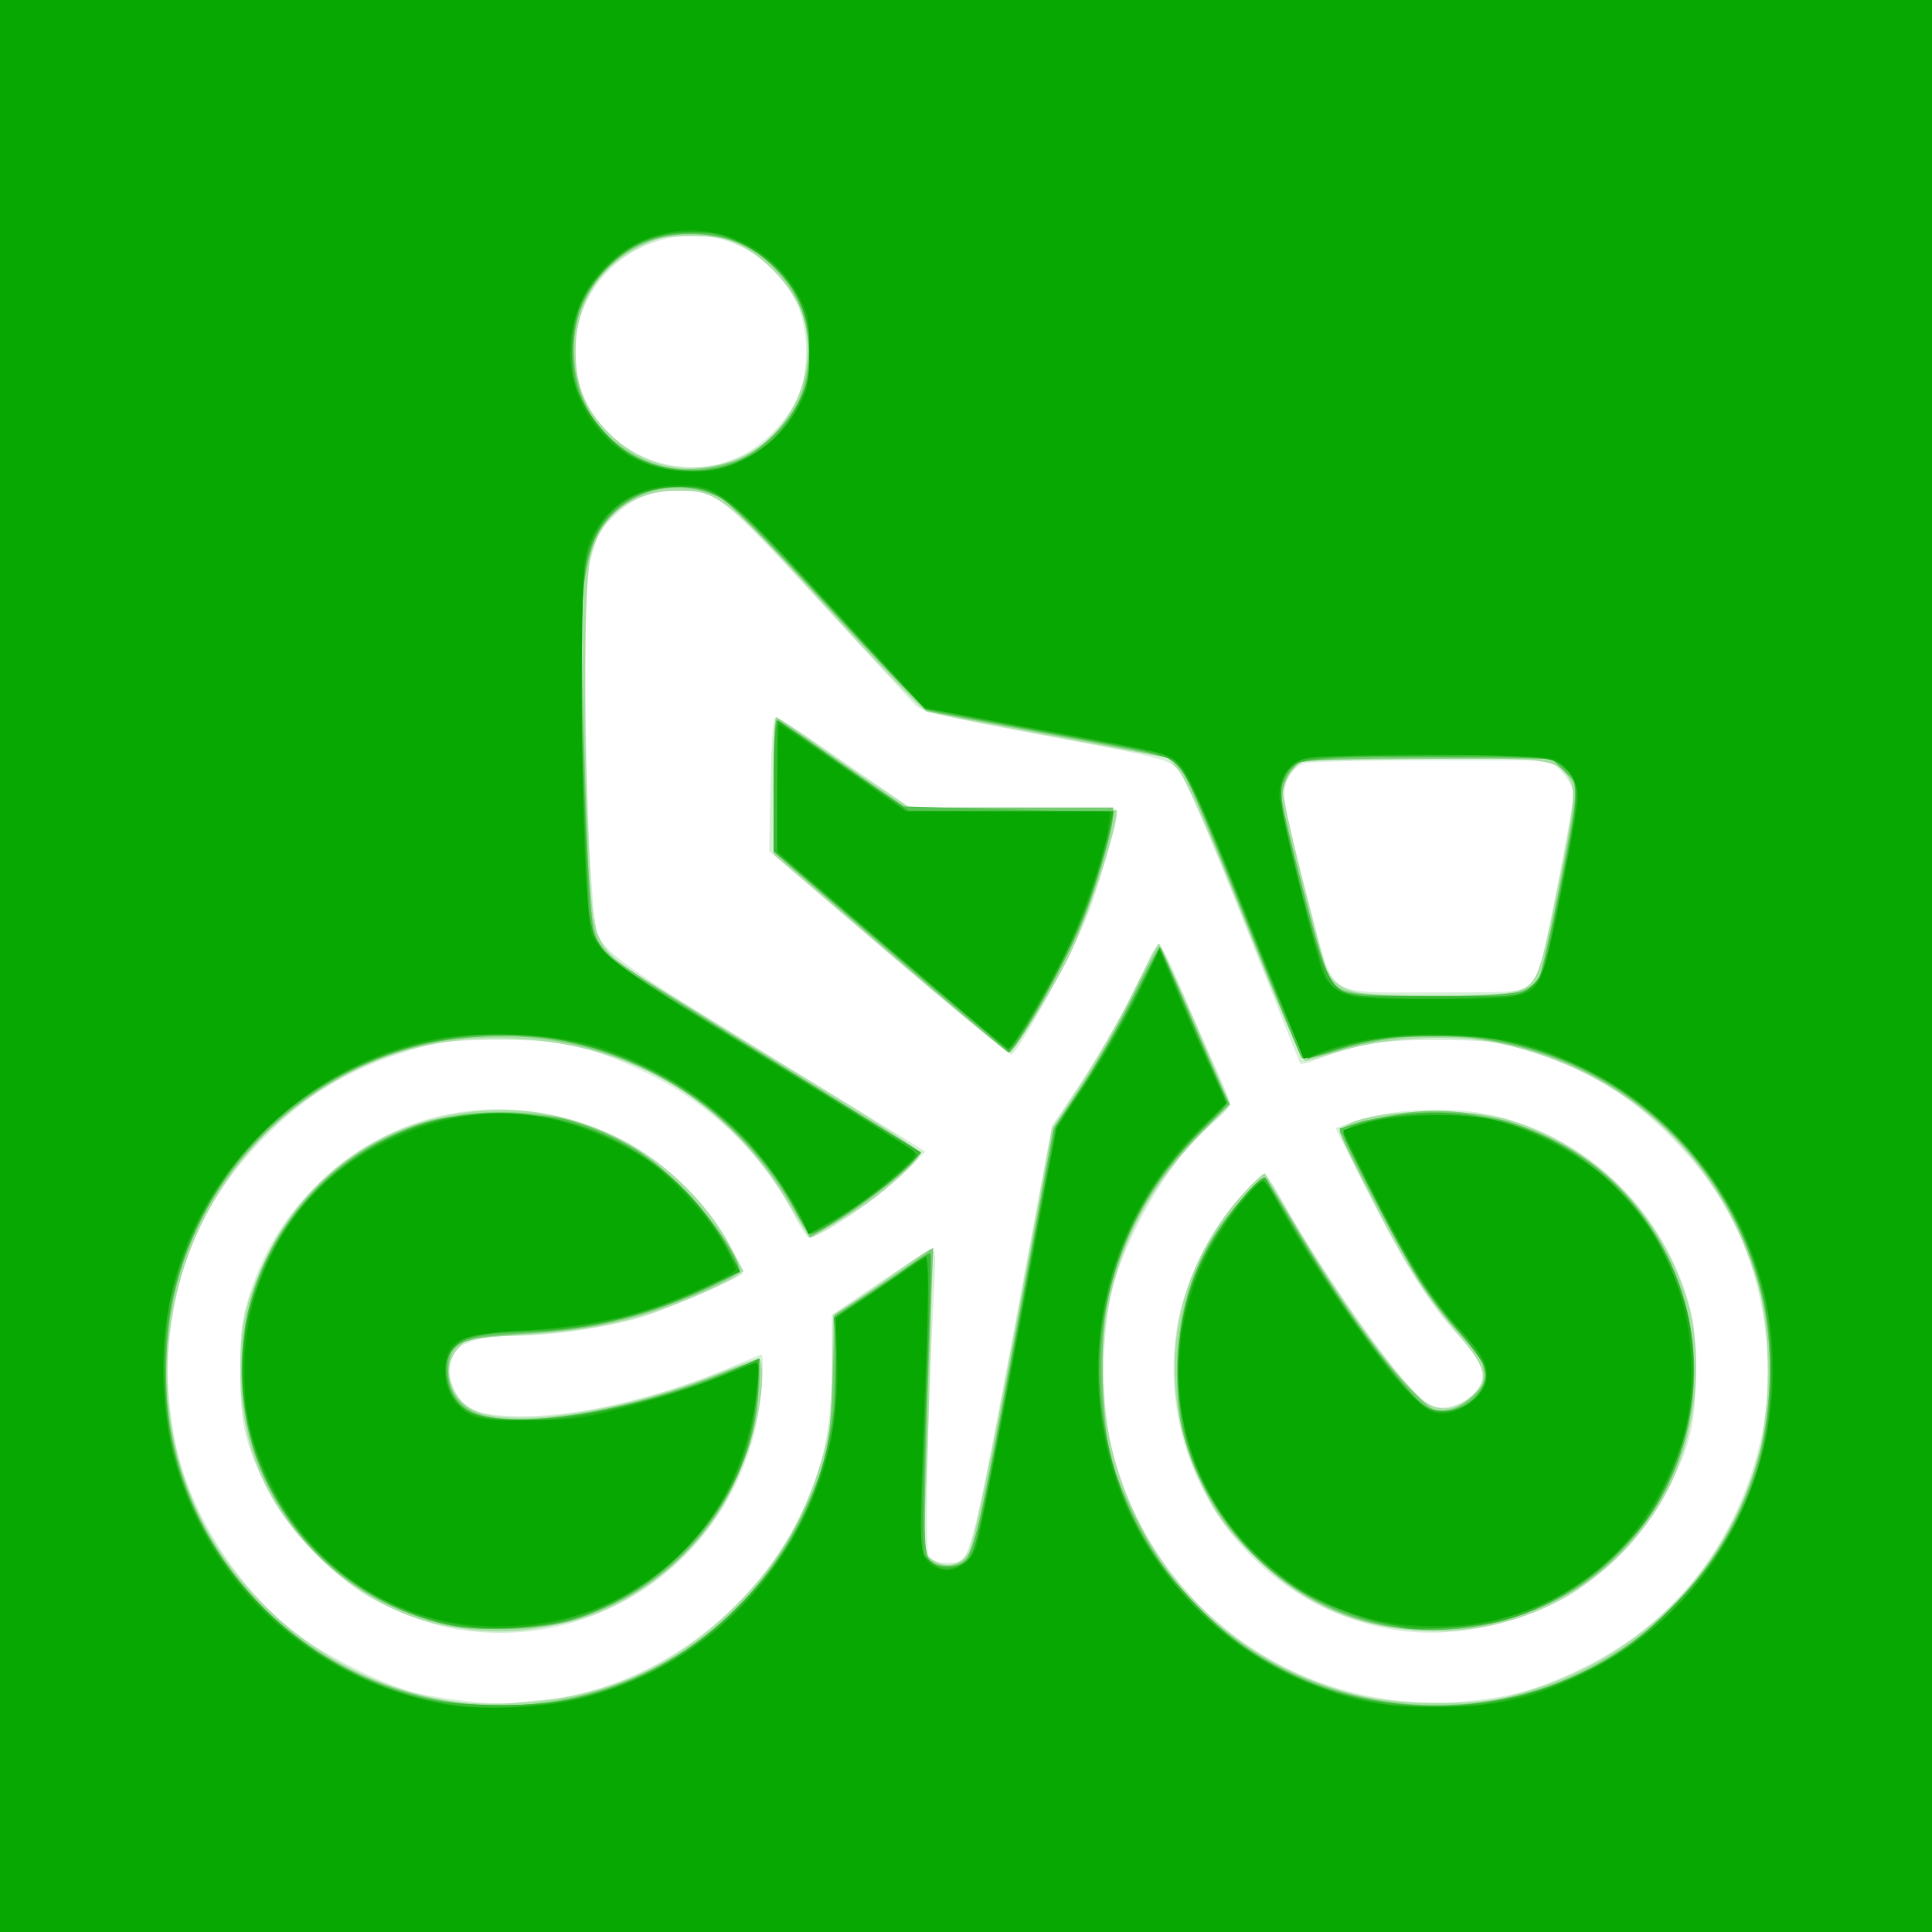 <?xml version="1.0" encoding="UTF-8" standalone="no"?>
<!-- Created with Inkscape (http://www.inkscape.org/) -->

<svg
   version="1.1"
   id="svg2063"
   width="512"
   height="512"
   viewBox="0 0 512 512"
   sodipodi:docname="multicycles.svg"
   inkscape:version="1.2.2 (b0a84865, 2022-12-01)"
   xmlns:inkscape="http://www.inkscape.org/namespaces/inkscape"
   xmlns:sodipodi="http://sodipodi.sourceforge.net/DTD/sodipodi-0.dtd"
   xmlns="http://www.w3.org/2000/svg"
   xmlns:svg="http://www.w3.org/2000/svg">
  <defs
     id="defs2067" />
  <sodipodi:namedview
     id="namedview2065"
     pagecolor="#ffffff"
     bordercolor="#666666"
     borderopacity="1.0"
     inkscape:showpageshadow="2"
     inkscape:pageopacity="0.0"
     inkscape:pagecheckerboard="0"
     inkscape:deskcolor="#d1d1d1"
     showgrid="false"
     inkscape:zoom="0.4609375"
     inkscape:cx="267.9322"
     inkscape:cy="270.10169"
     inkscape:window-width="1097"
     inkscape:window-height="775"
     inkscape:window-x="0"
     inkscape:window-y="25"
     inkscape:window-maximized="0"
     inkscape:current-layer="g2069" />
  <g
     inkscape:groupmode="layer"
     inkscape:label="Image"
     id="g2069">
    <g
       id="g2190">
      <path
         style="fill:#d6f0d5"
         d="M 0,256 V 0 H 256 512 V 256 512 H 256 0 Z m 143.045,194.555 c 28.999,-2.519 57.406,-23.217 70.008,-51.01 5.363,-11.827 7.289,-21.572 7.334,-37.09 l 0.04,-14.045 12.509,-8.455 c 6.88,-4.65 13.119,-8.607 13.865,-8.793 1.108,-0.276 1.243,1.734 0.739,11 -1.615,29.709 -2.425,68.184 -1.472,69.963 0.927,1.733 3.213,2.371 6.933,1.937 4.239,-0.495 4.599,-2.009 19.413,-81.633 l 6.339,-34.071 6.001,-8.929 c 6.844,-10.183 16,-26.422 19.292,-34.216 1.228,-2.908 2.667,-5.142 3.198,-4.965 0.531,0.177 3.336,5.931 6.234,12.787 2.898,6.856 6.901,16.009 8.896,20.34 1.995,4.331 3.627,8.472 3.627,9.203 0,0.73 -1.851,2.812 -4.113,4.625 -10.802,8.659 -22.776,28.279 -27.033,44.297 -3.077,11.577 -3.057,31.712 0.041,43.408 11.232,42.393 50.003,69.752 93.448,65.943 12.083,-1.059 19.766,-3.253 31.156,-8.897 17.331,-8.587 30.325,-21.229 38.842,-37.789 8.292,-16.123 11.592,-33.159 9.675,-49.938 -2.399,-20.995 -9.948,-37.104 -24.411,-52.088 C 432.288,290.412 420.472,283.26 404.297,278.346 396.551,275.993 393.767,275.667 381,275.622 c -14.651,-0.051 -20.517,0.886 -31.772,5.076 -2.35,0.875 -4.421,1.413 -4.602,1.196 -0.181,-0.217 -6.975,-17.21 -15.098,-37.763 -9.632,-24.371 -15.683,-38.355 -17.398,-40.205 -2.493,-2.689 -4.323,-3.154 -35.13,-8.92 -27.615,-5.169 -32.815,-6.416 -34.594,-8.295 -1.152,-1.216 -12.601,-13.635 -25.443,-27.596 -25.149,-27.342 -27.299,-29.057 -36.463,-29.087 -7.286,-0.024 -12.12,1.634 -16.623,5.703 -4.814,4.349 -5.753,6.008 -7.474,13.201 -2.549,10.655 -0.774,93.52 2.122,99.068 2.572,4.928 8.476,9.076 43.475,30.54 19.525,11.974 37.241,22.865 39.368,24.203 l 3.868,2.432 -3.868,4.009 c -6.917,7.17 -23.615,18.826 -26.949,18.813 -0.506,-0.002 -2.468,-2.998 -4.36,-6.658 -8.177,-15.813 -22.481,-29.335 -39.559,-37.397 -14.5,-6.845 -22.055,-8.461 -39,-8.345 -12.119,0.084 -15.182,0.454 -22.797,2.759 -16.149,4.888 -27.983,12.048 -39.309,23.782 -14.531,15.054 -22.011,31.079 -24.442,52.359 -1.2,10.509 0.08,24.13 3.238,34.436 4.873,15.906 15.87,32.224 28.836,42.791 7.683,6.261 23.89,14.534 32.94,16.814 6.664,1.679 20.999,3.352 24.534,2.863 1.1,-0.152 4.945,-0.532 8.545,-0.845 z M 122.387,432.001 C 115.273,430.959 107.714,428.374 99.5,424.176 89.394,419.012 76.721,406.121 71.306,395.5 64.875,382.884 63.582,377.406 63.634,363 c 0.039,-10.736 0.417,-13.629 2.68,-20.5 3.717,-11.285 9.004,-19.803 17.688,-28.493 21.492,-21.508 53.547,-26.17 81.285,-11.822 10.861,5.618 22.649,17.22 28.081,27.638 2.1,4.028 3.635,7.507 3.41,7.732 -1.291,1.291 -20.359,9.552 -26.278,11.385 -9.003,2.787 -23.952,5.045 -33.5,5.06 -15.902,0.024 -21.085,4.697 -16.328,14.722 2.4,5.057 6.713,6.604 18.328,6.573 14.821,-0.039 35.478,-4.924 54.181,-12.812 4.542,-1.916 8.384,-3.483 8.539,-3.483 1.096,0 -0.088,14.133 -1.725,20.59 -8.901,35.1 -42.215,57.598 -77.607,52.411 z m 247.586,0.003 C 330.623,425.764 304.341,387.581 312.495,348.5 c 2.045,-9.801 9.158,-23.683 16.011,-31.25 3.114,-3.438 6.035,-6.25 6.491,-6.25 0.457,0 2.516,3.038 4.578,6.75 9.901,17.834 26.982,42.538 35.263,51 3.121,3.19 4.931,4.25 7.256,4.25 3.781,0 8.33,-2.555 9.955,-5.592 1.853,-3.462 0.406,-6.93 -5.629,-13.494 -7.715,-8.392 -14.109,-18.548 -23.984,-38.097 l -8.507,-16.839 2.783,-1.058 c 11.387,-4.329 28.237,-5.129 40.733,-1.933 23.058,5.897 41.648,23.457 49.241,46.514 2.263,6.871 2.641,9.764 2.68,20.5 0.052,14.396 -1.237,19.865 -7.662,32.5 -5.341,10.503 -18.007,23.378 -28.203,28.67 -13.568,7.042 -29.942,9.989 -43.527,7.834 z M 235.562,252.77 203.841,225.596 l 0.33,-17.217 c 0.181,-9.469 0.663,-17.549 1.071,-17.956 0.408,-0.407 4.576,1.919 9.264,5.169 4.687,3.249 12.626,8.721 17.642,12.158 l 9.12,6.25 h 27.366 c 26.07,0 27.366,0.089 27.366,1.871 0,2.468 -5.195,20.229 -7.857,26.861 -4.272,10.645 -17.725,35.274 -20.052,36.712 -0.445,0.275 -15.083,-11.728 -32.529,-26.674 z m 169.886,7.98 c 2.275,-2 3.059,-4.775 7.056,-24.979 2.473,-12.501 4.496,-23.856 4.496,-25.234 0,-1.378 -1.313,-3.975 -2.918,-5.771 L 411.165,201.5 H 379.832 c -17.233,0 -32.583,0.349 -34.111,0.776 -1.753,0.49 -3.369,2.013 -4.377,4.129 -1.86,3.901 -1.331,6.901 6.278,35.595 6.003,22.637 3.479,21 32.378,21 22.311,0 22.953,-0.057 25.448,-2.25 z M 196.652,120.653 c 5.809,-2.972 11.284,-8.514 14.474,-14.653 3.196,-6.149 3.319,-18.376 0.253,-25.051 -6.434,-14.004 -20.968,-21.22 -35.329,-17.541 -22.666,5.807 -31.316,32.552 -16.124,49.854 9.127,10.395 24.72,13.532 36.727,7.39 z"
         id="path2204" />
      <path
         style="fill:#a7dfa5"
         d="M 0,256 V 0 H 256 512 V 256 512 H 256 0 Z m 153.893,192.967 c 14.925,-3.565 27.95,-10.78 39.469,-21.864 11.983,-11.53 19.409,-23.703 24.283,-39.806 2.298,-7.592 2.695,-10.846 2.897,-23.766 l 0.234,-14.969 5.862,-3.918 c 3.224,-2.155 8.909,-6.107 12.633,-8.781 3.724,-2.675 7.058,-4.863 7.409,-4.863 0.623,0 -0.046,32.351 -1.336,64.629 l -0.645,16.129 2.643,1.732 c 3.245,2.126 7.043,1.378 9.123,-1.796 1.594,-2.433 5.659,-22.33 15.932,-77.983 l 6.422,-34.791 7.663,-11.683 c 4.214,-6.425 10.443,-17.4 13.84,-24.388 3.398,-6.988 6.444,-12.737 6.77,-12.776 0.326,-0.039 4.726,9.541 9.778,21.288 l 9.185,21.359 -7.387,7.391 c -18.607,18.616 -27.65,41.736 -26.359,67.391 1.984,39.415 29.168,72.321 67.481,81.686 10.996,2.688 29.406,2.912 39.447,0.481 33.436,-8.097 58.232,-32.059 66.917,-64.666 3.122,-11.722 3.107,-31.775 -0.032,-43.5 -9.014,-33.662 -35.056,-58.157 -69.18,-65.072 -11.771,-2.385 -29.339,-1.558 -41.091,1.934 -4.757,1.414 -9.214,2.698 -9.904,2.854 -0.802,0.181 -6.555,-13.046 -15.937,-36.641 -9.741,-24.498 -15.663,-38.069 -17.596,-40.325 L 309.5,200.849 278.415,195.044 c -17.097,-3.193 -31.947,-6.118 -33,-6.502 C 244.362,188.159 232.475,175.756 219,160.979 191.838,131.195 190.296,129.991 179.315,130.01 c -11.684,0.02 -20.221,6.664 -22.886,17.814 -1.671,6.99 -1.861,43.586 -0.396,76.176 1.29,28.691 0.005,26.482 24.003,41.24 9.606,5.907 27.914,17.157 40.686,25 12.772,7.843 23.234,14.731 23.25,15.307 0.032,1.185 -5.286,6.384 -11.971,11.702 C 228.408,320.106 215.609,328 214.568,328 c -0.132,0 -2.614,-4.01 -5.515,-8.911 -15.985,-27.004 -41.622,-42.475 -72.618,-43.821 -18.365,-0.797 -33.669,2.916 -48.67,11.811 -47.857,28.375 -58.119,94.241 -21.016,134.893 14.635,16.035 33.468,26.156 53.87,28.95 9.139,1.252 23.34,0.417 33.275,-1.956 z M 124.219,431.855 C 108.825,430.148 95.979,423.815 83.947,412 70.407,398.704 63.845,383.149 63.697,364 c -0.097,-12.492 1.228,-18.669 6.403,-29.85 10.818,-23.375 32.622,-38.246 58.436,-39.855 26.882,-1.675 52.638,12.791 65.399,36.732 l 3.135,5.882 -2.284,1.493 c -3.29,2.15 -13.216,6.475 -20.988,9.145 -10.406,3.574 -21.424,5.488 -36.365,6.316 -13.286,0.737 -13.783,0.845 -16.07,3.504 -5.037,5.856 -1.443,15.179 6.671,17.302 12.448,3.258 38.768,-1.267 62.324,-10.716 5.42,-2.174 10.258,-3.953 10.75,-3.953 0.492,0 0.895,2.044 0.895,4.542 0,8.224 -2.998,19.704 -7.68,29.409 -8.647,17.923 -26.909,32.54 -45.472,36.395 -10.06,2.089 -16.071,2.458 -24.628,1.509 z M 372.5,431.871 c -16.182,-1.78 -28.963,-8.112 -41.165,-20.394 -6.695,-6.739 -8.98,-9.907 -12.696,-17.598 -12.884,-26.671 -8.714,-56.131 11.004,-77.742 2.829,-3.101 5.346,-5.412 5.594,-5.137 0.248,0.275 3.067,5 6.264,10.5 13.051,22.447 30.747,46.856 36.509,50.36 3.861,2.348 8.213,1.667 12.008,-1.878 4.899,-4.577 4.179,-7.363 -4.532,-17.531 -8.146,-9.508 -13.778,-18.627 -24.241,-39.247 -6.261,-12.338 -6.62,-13.39 -4.99,-14.615 6.003,-4.512 31.43,-5.522 43.744,-1.739 21.926,6.736 39.075,23.576 46.461,45.62 5.752,17.169 3.275,39.377 -6.185,55.442 -14.094,23.935 -40.16,36.995 -67.776,33.958 z M 235.783,252.746 205.067,226.5 l -0.033,-18.25 c -0.018,-10.037 0.251,-18.25 0.599,-18.25 0.348,0 4.96,3.075 10.25,6.833 5.29,3.758 13.085,9.158 17.323,12 L 240.91,214 h 27.545 c 15.15,0 27.542,0.338 27.538,0.75 -0.05,5.339 -7.976,29.32 -13.006,39.351 -4.462,8.898 -14.367,24.899 -15.411,24.895 -0.592,-0.002 -14.898,-11.814 -31.792,-26.25 z m 164.074,10.325 c 7.368,-1.423 7.849,-2.433 12.729,-26.691 5.142,-25.558 5.306,-28.124 2.035,-31.654 -3.346,-3.611 -6.862,-3.919 -40.459,-3.549 l -29.338,0.323 -2.412,2.806 c -1.364,1.586 -2.412,4.081 -2.412,5.739 0,2.472 7.479,33.238 10.953,45.055 1.394,4.743 4.183,7.122 9.333,7.962 6.089,0.993 34.444,0.999 39.572,0.009 z M 194.501,121.914 c 15.013,-5.617 23.228,-23.614 17.907,-39.23 -2.067,-6.066 -9.347,-14.099 -15.8,-17.435 -4.229,-2.186 -6.484,-2.65 -13.108,-2.695 -6.79,-0.046 -8.856,0.366 -13.661,2.726 C 158.653,70.773 152.535,80.584 152.552,93 c 0.014,9.957 2.815,16.306 10.15,23.01 8.712,7.962 20.465,10.144 31.8,5.903 z"
         id="path2202" />
      <path
         style="fill:#76cd72"
         d="M 0,256 V 0 H 256 512 V 256 512 H 256 0 Z m 150.565,194.103 c 27.345,-5.644 49.664,-23.151 61.962,-48.603 6.419,-13.285 7.602,-18.636 8.188,-37.057 l 0.511,-16.057 7.137,-4.566 c 3.925,-2.511 9.798,-6.501 13.051,-8.866 l 5.914,-4.299 -0.663,15.922 c -0.364,8.757 -0.957,26.958 -1.318,40.447 -0.599,22.418 -0.507,24.673 1.07,26.25 2.222,2.222 6.78,2.21 9.463,-0.025 2.338,-1.947 3.337,-6.622 16.151,-75.571 l 7.214,-38.821 7.204,-10.782 c 3.962,-5.93 10.095,-16.663 13.627,-23.851 3.533,-7.188 6.708,-13.104 7.056,-13.147 0.348,-0.043 3.561,6.784 7.141,15.171 3.58,8.387 7.645,17.764 9.033,20.836 l 2.524,5.586 -7.506,7.414 c -13.103,12.942 -21.309,27.955 -24.978,45.699 -1.97,9.528 -1.355,31.644 1.133,40.715 2.367,8.629 9.546,22.95 15.317,30.554 27.987,36.874 80.844,45.848 119.48,20.285 C 462.4,415.424 476.975,373.856 464.809,336 449.995,289.903 400.011,264.025 353.913,278.587 c -4.483,1.416 -8.507,2.201 -8.942,1.744 C 344.536,279.874 337.845,263.525 330.102,244 c -7.743,-19.525 -14.982,-36.972 -16.088,-38.77 -1.105,-1.799 -3.023,-3.704 -4.262,-4.234 -1.239,-0.53 -15.752,-3.467 -32.252,-6.525 -16.5,-3.059 -30.711,-5.772 -31.579,-6.029 -0.869,-0.257 -12.742,-12.634 -26.386,-27.503 -16.179,-17.633 -26.174,-27.733 -28.739,-29.042 -7.845,-4.002 -17.729,-3.464 -24.802,1.352 -6.093,4.148 -8.739,8.586 -10.584,17.752 -1.577,7.836 -1.613,11.821 -0.458,51 1.355,45.945 1.371,46.059 7.157,51.607 1.659,1.591 20.651,13.75 42.204,27.02 21.553,13.27 39.187,24.649 39.187,25.288 0,1.773 -12.048,11.644 -20.893,17.119 l -7.893,4.885 -4.607,-7.983 C 180.937,269.391 113.851,259.159 71.787,298.839 53.497,316.093 44,338.271 44,363.726 c 0,55.839 51.657,97.709 106.565,86.377 z M 116,430.014 C 95.71,424.584 80.294,412.163 71.038,393.787 60.337,372.542 61.939,345.22 75.033,325.642 88.276,305.842 108.405,294.921 132,294.736 c 19.47,-0.153 34.875,6.085 48.533,19.654 C 187.755,321.565 196,333.459 196,336.704 c 0,1.453 -16.379,8.749 -26.168,11.656 -10.556,3.135 -18.385,4.382 -32.832,5.232 -12.304,0.724 -16.434,2.05 -17.574,5.642 -2.023,6.374 0.872,12.868 6.793,15.237 10.883,4.354 39.411,-0.225 64.781,-10.398 6.404,-2.568 9.699,-3.445 10.11,-2.691 0.965,1.77 -0.777,16.091 -2.66,21.866 -7.293,22.363 -23.048,38.224 -45.449,45.755 -9.61,3.231 -26.936,3.704 -37,1.011 z m 249.376,0.495 C 340.001,424.99 318.475,403.224 312.948,377.5 c -0.591,-2.75 -1.066,-9.275 -1.056,-14.5 0.033,-17.596 6.069,-33.346 17.384,-45.365 4.707,-5 5.956,-5.858 6.751,-4.635 0.536,0.825 4.612,7.575 9.058,14.999 10.498,17.532 20.793,31.913 28.558,39.893 5.966,6.13 6.377,6.367 10.039,5.785 4.393,-0.699 10.868,-6.802 9.898,-9.33 C 393.261,363.516 393,362.244 393,361.519 c 0,-0.725 -2.752,-4.354 -6.116,-8.066 -3.364,-3.712 -8.123,-9.851 -10.575,-13.643 C 372.248,333.533 355,301.095 355,299.735 c 0,-1.075 9.475,-3.703 17.167,-4.763 19.065,-2.625 40.277,4.212 54.809,17.666 22.152,20.508 28.35,53.625 15.109,80.727 -9.059,18.542 -25.099,31.456 -45.495,36.629 -9.182,2.328 -21.91,2.538 -31.214,0.515 z M 235.75,252.34 205,225.834 v -17.976 c 0,-14.117 0.268,-17.814 1.25,-17.222 0.688,0.415 8.515,5.841 17.394,12.059 L 239.788,214 H 267.394 295 l -7.1e-4,2.25 c -10e-4,3.507 -4.666,19.667 -8.04,27.852 -5.01,12.153 -17.968,35.012 -19.74,34.821 -0.396,-0.043 -14.557,-12.005 -31.469,-26.583 z m 167.702,10.245 c 1.863,-0.778 3.827,-2.241 4.364,-3.25 1.377,-2.585 9.31,-42.638 9.515,-48.035 0.147,-3.881 -0.256,-4.843 -3.097,-7.381 L 410.968,201 h -31.937 c -21.606,0 -32.739,0.365 -34.417,1.13 -2.895,1.319 -5.106,6.006 -4.79,10.155 0.295,3.877 9.838,40.972 11.664,45.343 2.364,5.658 5.184,6.289 28.293,6.334 15.3,0.029 21.114,-0.309 23.67,-1.376 z M 194.49,122.271 c 7.047,-2.247 15.547,-10.869 18.024,-18.281 5.071,-15.176 -0.965,-31.019 -14.657,-38.471 -7.382,-4.018 -17.919,-4.634 -26.146,-1.53 -7.747,2.923 -14.8,9.976 -17.723,17.723 -4.438,11.762 -1.097,26.596 7.736,34.351 9.496,8.338 19.904,10.31 32.766,6.208 z"
         id="path2200" />
      <path
         style="fill:#58c353"
         d="M 0,256 V 0 H 256 512 V 256 512 H 256 0 Z m 147.566,194.949 c 30.681,-5.434 56.256,-26.284 67.848,-55.314 4.339,-10.867 5.882,-19.759 5.884,-33.915 l 0.002,-12.779 12.44,-8.547 c 6.842,-4.701 12.658,-8.329 12.924,-8.064 0.266,0.266 3.2e-4,12.08 -0.59,26.254 C 245.483,372.758 245,390.784 245,398.642 245,414.417 245.242,415 251.779,415 c 6.163,0 6.132,0.116 20.243,-76.5 l 7.183,-39 7.324,-11.25 c 4.028,-6.188 10.318,-17.139 13.978,-24.336 3.66,-7.197 6.83,-12.911 7.045,-12.696 0.215,0.215 2.825,6.216 5.8,13.336 2.975,7.12 6.961,16.321 8.858,20.446 l 3.449,7.5 -7.131,7 c -17.793,17.467 -26.849,38.911 -26.815,63.5 0.032,23.709 7.8,43.609 23.692,60.696 C 332.778,442.375 354.99,452 380.726,452 c 39.006,0 72.65,-24.989 84.819,-63 3.903,-12.191 4.612,-32.559 1.576,-45.274 -5.283,-22.128 -17.472,-40.312 -35.775,-53.373 -21.967,-15.675 -52.726,-20.291 -78.251,-11.743 -4.073,1.364 -7.719,2.122 -8.104,1.685 -0.384,-0.437 -7.141,-17.121 -15.016,-37.076 -10.459,-26.504 -15.147,-37.196 -17.396,-39.675 L 309.5,200.149 l -31,-5.708 c -17.05,-3.139 -31.736,-5.985 -32.637,-6.325 -0.9,-0.339 -12.872,-12.797 -26.603,-27.683 -16.982,-18.41 -26.213,-27.662 -28.863,-28.928 -9.491,-4.534 -20.98,-2.563 -28.254,4.849 -5.519,5.624 -7.19,11.149 -7.88,26.052 -0.838,18.114 1.659,82.478 3.326,85.737 2.424,4.739 6.86,8.247 22.507,17.795 8.472,5.17 26.332,16.15 39.689,24.402 l 24.286,15.002 -3.786,3.901 C 234.03,315.691 217.644,327 214.56,327 c -0.286,0 -1.492,-1.913 -2.681,-4.25 -11.502,-22.619 -33.986,-40.145 -59.551,-46.418 -10.263,-2.518 -29.403,-2.291 -40.63,0.481 -32.886,8.121 -57.751,33.249 -65.696,66.393 -2.42,10.095 -2.661,28.022 -0.512,38.163 7.329,34.593 34.285,61.528 69.026,68.972 8.293,1.777 24.745,2.08 33.051,0.609 z M 118.481,430.596 C 94.092,425.018 74.259,406.873 67.004,383.5 c -2.984,-9.613 -3.692,-24.674 -1.622,-34.5 4.138,-19.645 18.482,-38.285 36.075,-46.882 11.852,-5.792 15.807,-6.619 31.543,-6.601 13.177,0.015 15.169,0.259 21.835,2.679 4.034,1.465 9.873,4.157 12.974,5.984 10.033,5.908 24.306,21.873 27.728,31.015 0.499,1.333 -0.897,2.465 -6.541,5.308 -16.19,8.153 -30.004,11.368 -56.3,13.105 -11.243,0.742 -14.247,2.804 -14.103,9.682 0.121,5.819 3.27,10.301 8.2,11.67 12.878,3.577 40.777,-1.155 64.957,-11.017 l 9.25,-3.773 v 6.255 c 0,27.082 -20.837,53.967 -48.5,62.577 -8.929,2.779 -25.453,3.554 -34.019,1.595 z m 249.594,0.316 c -21.492,-4.217 -39.223,-17.64 -49.037,-37.126 -5.581,-11.08 -7.434,-20.459 -6.753,-34.184 0.679,-13.692 3.825,-23.621 10.762,-33.957 4.576,-6.819 11.52,-14.496 12.282,-13.578 0.197,0.237 2.974,4.932 6.17,10.432 12.112,20.843 30.518,46.315 36.119,49.985 7.187,4.709 18.334,-3.222 15.394,-10.953 -0.593,-1.56 -3.476,-5.425 -6.406,-8.59 -7.539,-8.143 -12.401,-15.902 -22.659,-36.16 l -8.972,-17.719 5.762,-1.781 c 8.27,-2.557 31.526,-2.527 39.262,0.051 19.755,6.582 33.026,17.993 42.061,36.168 9.707,19.526 9.046,43.846 -1.72,63.289 -4.26,7.694 -13.861,18.132 -21.366,23.228 -14.535,9.871 -34.424,14.128 -50.899,10.896 z M 236.23,252.345 205,225.6 V 208.3 C 205,198.785 205.392,191 205.871,191 c 0.479,0 5.085,2.983 10.235,6.628 5.151,3.646 12.521,8.752 16.379,11.348 l 7.015,4.72 21.5,0.636 c 11.825,0.35 24.363,0.643 27.861,0.652 l 6.361,0.015 -0.659,3.75 c -1.185,6.743 -6.427,22.7 -10.122,30.808 -3.345,7.341 -12.478,23.548 -15.631,27.738 -1.239,1.647 -3.933,-0.416 -32.581,-24.95 z m 167.79,10.144 c 1.606,-0.831 3.369,-2.347 3.916,-3.37 1.077,-2.012 8.426,-37.279 9.56,-45.875 0.664,-5.034 0.551,-5.398 -2.686,-8.635 l -3.379,-3.379 -15.768,-0.739 c -17.164,-0.804 -47.55,0.135 -51.372,1.588 -1.345,0.512 -3.054,2.504 -3.916,4.567 -1.478,3.537 -1.344,4.393 4.008,25.594 6.031,23.889 7.826,28.601 11.618,30.487 3.932,1.955 44.164,1.756 48.02,-0.238 z M 195.843,121.959 c 6.2,-2.732 13.524,-10.09 16.292,-16.367 1.653,-3.748 2.258,-7.073 2.292,-12.598 0.059,-9.518 -3.221,-16.825 -10.483,-23.355 C 197.835,64.147 191.802,62 182.482,62 c -12.575,0 -22.731,6.75 -28.231,18.763 -3.275,7.154 -3.003,19.323 0.587,26.237 7.984,15.375 25.534,21.777 41.005,14.959 z"
         id="path2198" />
      <path
         style="fill:#39b833"
         d="M 0,256 V 0 H 256 512 V 256 512 H 256 0 Z m 152.737,194.011 c 17.647,-4.231 31.648,-12.384 44.457,-25.89 13.125,-13.839 19.986,-27.679 23.386,-47.175 1.173,-6.725 1.466,-12.095 1.018,-18.638 l -0.629,-9.191 7.14,-4.619 c 3.927,-2.54 9.594,-6.432 12.594,-8.648 3,-2.216 5.62,-3.862 5.824,-3.659 0.204,0.204 -0.287,17.813 -1.089,39.133 -1.046,27.786 -1.156,39.33 -0.387,40.767 2.554,4.772 10.805,4.189 12.828,-0.906 1.237,-3.116 4.301,-18.568 14.518,-73.217 l 7.379,-39.468 7.611,-11.391 c 4.186,-6.265 10.384,-16.96 13.773,-23.767 l 6.161,-12.375 7.93,18.267 c 4.362,10.047 8.423,19.462 9.024,20.922 1.022,2.48 0.72,2.997 -4.56,7.823 -21.223,19.396 -32.162,51.047 -27.293,78.968 3.4,19.496 10.261,33.336 23.387,47.176 8.828,9.308 15.443,14.217 26.492,19.661 21.066,10.378 50.215,11.078 72.019,1.73 12.74,-5.462 18.645,-9.48 28.68,-19.513 17.876,-17.873 26.128,-37.473 26.313,-62.5 0.301,-40.715 -26.645,-75.671 -66.811,-86.671 -6.542,-1.792 -10.642,-2.188 -22.5,-2.174 -12.722,0.015 -15.542,0.335 -23,2.61 -4.675,1.426 -9.233,2.877 -10.129,3.224 -1.349,0.523 -4.161,-5.757 -16.385,-36.591 -11.12,-28.051 -15.523,-38.037 -17.871,-40.529 -3.096,-3.287 -3.314,-3.345 -35.278,-9.334 l -32.163,-6.026 -5.933,-6.255 C 235.979,178.315 224.877,166.275 214.571,155 193.025,131.426 189.752,129 179.5,129 c -12.405,0 -21.351,7.48 -24.061,20.117 -1.719,8.016 -1.827,32.105 -0.312,69.383 l 1.138,28 2.886,4.206 c 3.02,4.402 2.089,3.791 60.658,39.834 l 24.309,14.959 -6.302,5.849 C 232.267,316.497 216.854,327 214.846,327 c -0.406,0 -2.364,-3.095 -4.351,-6.878 C 195.254,291.119 161.454,272.348 128,274.309 80.252,277.109 43.687,315.58 43.706,363 c 0.01,25.561 9.621,47.807 28.139,65.132 11.885,11.12 26.822,19.089 41.655,22.225 10.508,2.222 29.215,2.057 39.237,-0.346 z m -31.489,-19.053 c -14.119,-2.534 -26.834,-9.331 -37.423,-20.005 -32.283,-32.544 -23.578,-86.968 17.35,-108.476 33.131,-17.41 75.431,-3.769 92.474,29.821 l 2.435,4.799 -9.523,4.45 c -16.291,7.613 -32.81,11.446 -49.382,11.458 -13.998,0.01 -19.896,3.538 -18.863,11.283 1.205,9.035 6.435,12.059 20.685,11.961 15.03,-0.103 39.454,-5.945 55.899,-13.37 l 6.399,-2.889 -0.593,8.255 c -1.241,17.278 -7.537,30.812 -20.172,43.365 -8.753,8.696 -19.367,14.93 -30.533,17.932 -7.047,1.895 -21.987,2.631 -28.753,1.417 z M 372.5,431.442 c -1.1,-0.254 -4.475,-0.943 -7.5,-1.531 -3.025,-0.588 -9.721,-3.097 -14.879,-5.575 -16.529,-7.94 -29.638,-23.185 -35.117,-40.836 -4.707,-15.166 -3.517,-34.396 2.989,-48.299 5.089,-10.875 16.617,-25.552 17.7,-22.533 0.969,2.702 14.862,25.359 20.988,34.228 7.951,11.51 17.576,23.471 20.583,25.577 6.577,4.607 18.237,-2.353 16.375,-9.774 -0.338,-1.347 -3.883,-6.272 -7.877,-10.944 -8.292,-9.699 -13.669,-18.437 -23.411,-38.041 -7.791,-15.677 -7.949,-14.72 2.846,-17.185 34.747,-7.933 70.269,12.722 80.781,46.971 5.04,16.42 3.451,33.676 -4.644,50.433 -3.774,7.813 -5.955,10.822 -12.696,17.526 -8.759,8.71 -19.687,15.163 -30.639,18.092 -5.644,1.509 -21.926,2.718 -25.5,1.892 z M 236.226,252.159 205.01,225.5 l 0.011,-16 c 0.006,-8.8 0.361,-16.551 0.788,-17.224 0.554,-0.873 3.063,0.395 8.735,4.414 4.376,3.101 12.093,8.463 17.148,11.915 l 9.191,6.276 26.753,0.087 c 14.714,0.048 26.929,0.263 27.144,0.478 0.72,0.72 -3.982,17.964 -6.966,25.554 -3.442,8.751 -12.291,25.82 -17.053,32.89 l -3.318,4.928 -31.216,-26.659 z M 405.958,261.25 c 2.727,-2.508 3.291,-4.246 6.417,-19.75 6.702,-33.249 6.74,-35.15 0.774,-39.201 -2.414,-1.639 -5.492,-1.799 -34.693,-1.799 -35.448,0 -35.787,0.057 -38.436,6.452 -1.125,2.716 -0.939,4.584 1.472,14.827 6.468,27.476 9.354,36.566 12.532,39.47 l 3.008,2.75 H 380 402.968 Z M 196.143,122.063 c 6.884,-3.236 11.204,-7.366 14.895,-14.238 3.046,-5.672 3.398,-7.15 3.411,-14.325 0.017,-9.941 -2.513,-16.174 -9.254,-22.795 -8.974,-8.815 -20.988,-11.445 -33.185,-7.266 -7.566,2.593 -15.978,11.005 -18.571,18.571 -2.504,7.308 -2.362,17.116 0.336,23.215 2.386,5.395 9.296,13.238 13.673,15.52 9.052,4.72 20.353,5.239 28.695,1.318 z"
         id="path2196" />
      <path
         style="fill:#20b019"
         d="M 0,256 V 0 H 256 512 V 256 512 H 256 0 Z m 153.985,193.945 c 30.674,-7.326 55.109,-30.943 64.609,-62.445 2.349,-7.791 2.745,-10.995 2.947,-23.845 l 0.233,-14.845 6.863,-4.506 c 3.775,-2.478 8.948,-6.036 11.497,-7.905 2.549,-1.87 4.911,-3.399 5.25,-3.399 0.925,0 0.761,15.144 -0.524,48.425 l -1.155,29.925 2.703,2.325 c 3.151,2.711 4.653,2.862 8.525,0.86 3.758,-1.943 4.202,-3.846 16.582,-71.034 9.069,-49.219 7.359,-43.087 15.358,-55.088 3.906,-5.861 10.049,-16.451 13.651,-23.534 C 304.126,257.795 307.234,252 307.431,252 c 0.197,0 2.011,4.129 4.031,9.175 2.02,5.046 5.916,14.086 8.658,20.088 l 4.986,10.914 -7.809,8.162 c -9.288,9.707 -14.529,17.377 -19.102,27.955 -12.811,29.633 -7.818,65.289 12.765,91.156 18.522,23.277 50.131,36.243 79.414,32.575 37.514,-4.698 67,-30.488 76.738,-67.117 2.89,-10.872 3.169,-30.852 0.576,-41.261 -8.876,-35.627 -35.938,-61.54 -71.213,-68.189 -15.494,-2.921 -36.28,-0.854 -49.514,4.923 -1.245,0.543 -4.37,-6.475 -16.367,-36.759 -15.072,-38.046 -17.581,-42.907 -22.749,-44.057 -1.29,-0.287 -15.829,-3.031 -32.308,-6.097 -16.479,-3.066 -30.529,-6.045 -31.221,-6.619 C 243.624,186.273 232.357,174.11 219.279,159.818 192.739,130.815 190.436,129 180.182,129 c -13.234,0 -21.812,6.515 -24.748,18.796 -1.677,7.016 -1.852,39.142 -0.404,74.187 1.332,32.223 -0.996,28.613 30.969,48.046 34.84,21.181 57,35.165 57,35.969 0,1.958 -14.759,13.405 -23.319,18.086 l -5.086,2.781 -3.414,-6.16 C 185.521,274.407 126.649,259.911 82.962,289.133 64.19,301.689 51.01,320.772 45.312,343.647 42.724,354.036 42.999,374.009 45.882,385 c 9.256,35.284 39.176,62.022 74.907,66.942 8.999,1.239 23.232,0.383 33.195,-1.997 z M 123.723,430.876 C 104.459,428.396 86.852,417.533 76.141,401.519 65.339,385.368 61.714,365.785 66.096,347.24 66.712,344.633 69.253,338.225 71.743,333 79.657,316.394 94.793,303.492 113,297.832 c 6.099,-1.896 9.742,-2.332 19.5,-2.332 9.758,0 13.401,0.436 19.5,2.332 17.689,5.499 31.782,16.98 40.937,33.351 l 3.178,5.683 -6.807,3.179 c -18.127,8.466 -30.813,11.671 -49.807,12.58 -7.841,0.376 -14.235,1.188 -16.111,2.047 -6.795,3.111 -7.123,12.733 -0.635,18.605 3.344,3.026 13.092,4.127 24.837,2.806 12.143,-1.366 31.775,-6.531 43.893,-11.547 4.697,-1.944 8.76,-3.535 9.028,-3.535 1.003,0 0.436,8.341 -1.072,15.792 -7.065,34.901 -40.303,58.642 -75.717,54.083 z m 248.218,0.104 c -8.142,-0.965 -19.32,-4.788 -26.776,-9.159 -3.116,-1.826 -9.119,-6.76 -13.341,-10.963 C 309.36,388.49 305.694,352.187 323.254,325.992 327.349,319.883 333.439,313 334.75,313 c 0.469,0 2.822,3.487 5.229,7.75 10.407,18.426 26.973,42.006 34.893,49.664 3.321,3.211 4.707,3.889 7.725,3.775 4.212,-0.158 7.658,-2.122 10.002,-5.698 2.702,-4.123 1.117,-8.651 -5.514,-15.755 C 383.883,349.306 379.233,343.35 376.75,339.5 371.822,331.859 356,301.967 356,300.298 c 0,-0.569 2.812,-1.871 6.25,-2.892 9.576,-2.846 27.893,-2.639 37.75,0.425 11.429,3.553 19.542,8.537 28.615,17.581 6.779,6.757 8.86,9.652 12.642,17.588 2.49,5.225 5.031,11.633 5.647,14.24 4.424,18.725 0.702,38.435 -10.318,54.637 -14.067,20.682 -39.412,32.092 -64.644,29.102 z M 236.25,251.958 206,225.981 v -17.541 -17.541 l 6.25,4.436 c 3.438,2.44 11.184,7.862 17.215,12.051 L 240.43,215 h 27.304 27.304 l -0.614,2.75 c -3.354,15.018 -8.296,28.541 -14.957,40.926 -5.447,10.128 -11.292,19.334 -12.247,19.291 -0.396,-0.018 -14.332,-11.722 -30.969,-26.009 z m 168.666,10.432 c 3.827,-2.261 4.581,-4.638 9.539,-30.088 4.378,-22.471 4.43,-24.571 0.708,-28.294 -3.919,-3.919 -6.985,-4.207 -40.834,-3.832 l -29.171,0.323 -2.564,2.41 c -4.129,3.882 -4.151,7.356 -0.148,23.736 3.886,15.903 6.992,27.141 8.743,31.642 2.193,5.634 7.761,6.694 32.935,6.27 15.079,-0.254 18.081,-0.567 20.792,-2.168 z M 194.36,122.967 c 25.751,-9.635 27.731,-45.456 3.204,-57.967 -6.09,-3.106 -7.716,-3.497 -14.462,-3.469 -9.528,0.039 -15.928,2.689 -22.396,9.274 -6.526,6.644 -9.08,12.866 -9.149,22.293 -0.05,6.769 0.326,8.348 3.444,14.462 7.479,14.668 24.024,21.144 39.36,15.406 z"
         id="path2194" />
      <path
         style="fill:#08a802"
         d="M 0,256 V 0 H 256 512 V 256 512 H 256 0 Z m 154.079,194.145 c 22.273,-5.805 40.369,-18.54 52.843,-37.189 10.718,-16.023 15.548,-32.949 14.932,-52.331 l -0.356,-11.227 12.001,-8.17 12.001,-8.17 0.326,4.722 c 0.179,2.597 -0.158,16.694 -0.75,31.327 -1.57,38.83 -1.495,42.475 0.924,44.894 4.203,4.203 11.156,1.643 12.978,-4.779 1.028,-3.624 10.367,-52.253 17.466,-90.956 l 3.529,-19.235 5.861,-8.765 c 7.652,-11.443 13.626,-21.815 17.936,-31.145 l 3.482,-7.536 3.468,8.458 c 1.908,4.652 5.896,13.858 8.864,20.458 l 5.395,12 -5.404,5 c -26.903,24.89 -35.847,63.931 -22.547,98.418 8.442,21.891 27.655,41.41 49.285,50.071 12.83,5.137 19.82,6.419 34.687,6.36 16.022,-0.064 24.617,-2.006 38.5,-8.697 42.431,-20.453 61.699,-71.281 43.548,-114.881 -8.297,-19.93 -24.524,-36.921 -44.173,-46.252 -12.278,-5.831 -19.871,-7.646 -34.457,-8.237 -13.765,-0.558 -24.243,0.833 -34.243,4.546 l -4.673,1.735 -14.832,-37.296 c -11.53,-28.992 -15.538,-38.016 -18.001,-40.532 -3.124,-3.19 -3.626,-3.32 -35.333,-9.154 l -32.164,-5.918 -25.275,-27.471 C 191.824,129.679 190.372,128.544 179.5,128.619 c -10.439,0.072 -18.607,5.202 -22.897,14.381 -1.938,4.147 -2.127,6.538 -2.411,30.5 -0.387,32.637 1.054,71.187 2.786,74.551 2.839,5.51 9.006,9.902 44.977,32.027 20.695,12.729 38.47,23.76 39.5,24.513 1.762,1.289 1.586,1.622 -2.977,5.64 -7.227,6.364 -12.341,10.116 -18.598,13.644 l -5.62,3.169 -1.317,-3.179 C 210.546,318.077 202.282,306.325 196.643,300.686 185.435,289.479 171.577,281.194 156.973,276.969 146.325,273.889 126.291,273.159 114.919,275.437 98.64,278.697 84.132,286.331 71.35,298.36 51.813,316.746 42.143,340.41 43.301,367 c 1.156,26.549 12.966,49.858 33.548,66.213 11.739,9.329 25.263,15.466 40.493,18.376 9.477,1.811 26.869,1.127 36.737,-1.445 z M 115.216,428.981 C 95.947,423.933 80.429,410.982 71.501,392.5 66.402,381.944 64.755,374.716 64.781,363.018 64.84,336.767 79.233,313.686 102.5,302.531 c 20.816,-9.98 39.862,-9.933 60.478,0.148 7.796,3.812 10.905,6.071 17.514,12.728 4.813,4.847 9.334,10.556 11.272,14.233 1.78,3.377 3.236,6.408 3.236,6.736 0,0.87 -10.412,5.916 -18.5,8.966 -10.613,4.002 -23.594,6.475 -38,7.239 -17.248,0.915 -20.5,2.644 -20.5,10.903 0,4.879 2.359,9.113 6.267,11.249 2.661,1.454 5.535,1.746 16.233,1.648 11.489,-0.105 14.569,-0.534 26.5,-3.687 11.057,-2.922 21.624,-6.591 32.883,-11.417 1.139,-0.488 1.259,0.628 0.677,6.315 -2.638,25.807 -15.771,45.409 -37.91,56.585 -13.481,6.805 -32.462,8.728 -47.435,4.805 z m 248.157,0.04 c -22.032,-5.776 -40.103,-22.393 -47.392,-43.577 -5.774,-16.783 -4.518,-35.591 3.469,-51.944 3.82,-7.821 13.333,-20.5 15.382,-20.5 0.369,0 1.796,2.132 3.17,4.737 7.246,13.74 25.003,39.975 33.342,49.263 6.387,7.113 9.032,8.504 13.583,7.14 5.085,-1.523 9.073,-5.63 9.073,-9.342 0,-3.981 -1.336,-6.227 -8.126,-13.658 C 379.211,343.847 372.063,332.211 362.606,313.264 358.973,305.985 356,299.846 356,299.622 c 0,-0.224 3.263,-1.243 7.25,-2.264 8.622,-2.209 24.553,-2.443 32.75,-0.481 8.719,2.087 22.881,9.414 29.268,15.143 14.791,13.266 22.907,31.307 22.951,51.02 0.026,11.469 -1.64,18.719 -6.77,29.462 -8.868,18.57 -24.547,31.538 -44.216,36.568 -9.846,2.518 -24.153,2.498 -33.861,-0.047 z M 236.25,251.736 206,225.659 V 208.829 C 206,199.573 206.232,192 206.516,192 c 0.284,0 7.917,5.175 16.963,11.5 l 16.448,11.5 h 27.173 27.173 l -0.632,4.612 c -0.934,6.814 -6.927,24.007 -11.69,33.539 -5.149,10.304 -13.845,24.881 -14.766,24.755 -0.376,-0.051 -14.295,-11.828 -30.933,-26.171 z m 165.151,12.312 c 6.844,-1.588 7.371,-2.74 12.195,-26.668 2.426,-12.034 4.483,-23.585 4.573,-25.669 0.181,-4.22 -2.344,-8.431 -6.265,-10.445 -3.081,-1.583 -60.551,-1.768 -66.152,-0.213 -4.208,1.169 -6.752,4.894 -6.752,9.888 0,2.553 7.413,33.119 10.953,45.16 1.289,4.385 3.893,6.882 8.256,7.915 4.635,1.098 38.487,1.123 43.192,0.032 z M 196,122.431 c 6.804,-3.154 12.35,-8.384 15.832,-14.931 2.339,-4.399 2.659,-6.141 2.664,-14.5 0.004,-8.666 -0.256,-9.97 -2.961,-14.855 -10.609,-19.154 -35.793,-22.938 -51.06,-7.671 -11.736,11.736 -12.596,30.846 -1.948,43.285 6.569,7.675 14.295,11.136 24.975,11.188 5.447,0.027 8.22,-0.531 12.5,-2.515 z"
         id="path2192" />
    </g>
    <g
       aria-label="Multicycles"
       id="text2208"
       style="font-size:40px"
       transform="matrix(2.242,0,0,2.242,-19.376,-807.39)">
      <path
         d="M 42.822,642.169 H 38.954 V 617.111 l -8.086,17.051 H 28.564 L 20.536,617.111 v 25.059 h -3.613 v -29.082 h 5.273 l 7.754,16.191 7.5,-16.191 h 5.371 z"
         id="path2212" />
      <path
         d="M 68.427,642.169 H 64.755 v -2.422 q -1.855,1.465 -3.555,2.246 -1.699,0.781 -3.75,0.781 -3.438,0 -5.352,-2.09 -1.914,-2.109 -1.914,-6.172 v -14.16 h 3.672 v 12.422 q 0,1.66 0.156,2.852 0.156,1.172 0.664,2.012 0.527,0.859 1.367,1.25 0.84,0.391 2.441,0.391 1.426,0 3.105,-0.742 1.699,-0.742 3.164,-1.895 v -16.289 h 3.672 z"
         id="path2214" />
      <path
         d="M 79.365,642.169 H 75.693 v -30.391 h 3.672 z"
         id="path2216" />
      <path
         d="m 97.958,641.974 q -1.035,0.273 -2.266,0.449 -1.211,0.176 -2.168,0.176 -3.34,0 -5.078,-1.797 -1.738,-1.797 -1.738,-5.762 v -11.602 h -2.48 v -3.086 h 2.48 v -6.27 h 3.672 v 6.27 h 7.578 v 3.086 H 90.38 v 9.941 q 0,1.719 0.078,2.695 0.078,0.957 0.547,1.797 0.43,0.781 1.172,1.152 0.762,0.352 2.305,0.352 0.898,0 1.875,-0.254 0.977,-0.273 1.406,-0.449 h 0.195 z"
         id="path2218" />
      <path
         d="m 106.337,616.701 h -4.141 v -3.809 h 4.141 z m -0.234,25.469 h -3.672 v -21.816 h 3.672 z"
         id="path2220" />
      <path
         d="m 129.501,640.802 q -1.836,0.879 -3.496,1.367 -1.641,0.488 -3.496,0.488 -2.363,0 -4.336,-0.684 -1.973,-0.703 -3.379,-2.109 -1.426,-1.406 -2.207,-3.555 -0.781,-2.148 -0.781,-5.02 0,-5.352 2.93,-8.398 2.949,-3.047 7.773,-3.047 1.875,0 3.672,0.527 1.816,0.527 3.32,1.289 v 4.082 h -0.195 q -1.68,-1.309 -3.477,-2.012 -1.777,-0.703 -3.477,-0.703 -3.125,0 -4.941,2.109 -1.797,2.09 -1.797,6.152 0,3.945 1.758,6.074 1.777,2.109 4.98,2.109 1.113,0 2.266,-0.293 1.152,-0.293 2.07,-0.762 0.801,-0.41 1.504,-0.859 0.703,-0.469 1.113,-0.801 h 0.195 z"
         id="path2222" />
      <path
         d="m 153.076,620.353 -12.734,29.863 h -3.926 l 4.062,-9.102 -8.691,-20.762 h 3.984 l 6.699,16.172 6.758,-16.172 z"
         id="path2224" />
      <path
         d="m 173.661,640.802 q -1.836,0.879 -3.496,1.367 -1.641,0.488 -3.496,0.488 -2.363,0 -4.336,-0.684 -1.973,-0.703 -3.379,-2.109 -1.426,-1.406 -2.207,-3.555 -0.781,-2.148 -0.781,-5.02 0,-5.352 2.93,-8.398 2.949,-3.047 7.773,-3.047 1.875,0 3.672,0.527 1.816,0.527 3.32,1.289 v 4.082 h -0.195 q -1.68,-1.309 -3.477,-2.012 -1.777,-0.703 -3.477,-0.703 -3.125,0 -4.941,2.109 -1.797,2.09 -1.797,6.152 0,3.945 1.758,6.074 1.777,2.109 4.98,2.109 1.113,0 2.266,-0.293 1.152,-0.293 2.07,-0.762 0.801,-0.41 1.504,-0.859 0.703,-0.469 1.113,-0.801 h 0.195 z"
         id="path2226" />
      <path
         d="m 182.079,642.169 h -3.672 v -30.391 h 3.672 z"
         id="path2228" />
      <path
         d="m 207.607,631.642 h -16.074 q 0,2.012 0.605,3.516 0.605,1.484 1.66,2.441 1.016,0.938 2.402,1.406 1.406,0.469 3.086,0.469 2.227,0 4.473,-0.879 2.266,-0.898 3.223,-1.758 h 0.195 v 4.004 q -1.855,0.781 -3.789,1.309 -1.934,0.527 -4.062,0.527 -5.43,0 -8.477,-2.93 -3.047,-2.949 -3.047,-8.359 0,-5.352 2.91,-8.496 2.93,-3.145 7.695,-3.145 4.414,0 6.797,2.578 2.402,2.578 2.402,7.324 z m -3.574,-2.812 q -0.019,-2.891 -1.465,-4.473 -1.426,-1.582 -4.355,-1.582 -2.949,0 -4.707,1.738 -1.738,1.738 -1.973,4.316 z"
         id="path2230" />
      <path
         d="m 228.759,635.88 q 0,2.988 -2.48,4.902 -2.461,1.914 -6.738,1.914 -2.422,0 -4.453,-0.566 -2.012,-0.586 -3.379,-1.27 v -4.121 h 0.195 q 1.738,1.309 3.867,2.09 2.129,0.762 4.082,0.762 2.422,0 3.789,-0.781 1.367,-0.781 1.367,-2.461 0,-1.289 -0.742,-1.953 -0.742,-0.664 -2.852,-1.133 -0.781,-0.176 -2.051,-0.41 -1.25,-0.234 -2.285,-0.508 -2.871,-0.762 -4.082,-2.227 -1.191,-1.484 -1.191,-3.633 0,-1.348 0.547,-2.539 0.566,-1.191 1.699,-2.129 1.094,-0.918 2.773,-1.445 1.699,-0.547 3.789,-0.547 1.953,0 3.945,0.488 2.012,0.469 3.34,1.152 v 3.926 h -0.195 q -1.406,-1.035 -3.418,-1.738 -2.012,-0.723 -3.945,-0.723 -2.012,0 -3.398,0.781 -1.387,0.762 -1.387,2.285 0,1.348 0.84,2.031 0.82,0.684 2.656,1.113 1.016,0.234 2.266,0.469 1.27,0.234 2.109,0.43 2.559,0.586 3.945,2.012 1.387,1.445 1.387,3.828 z"
         id="path2232" />
    </g>
  </g>
</svg>
